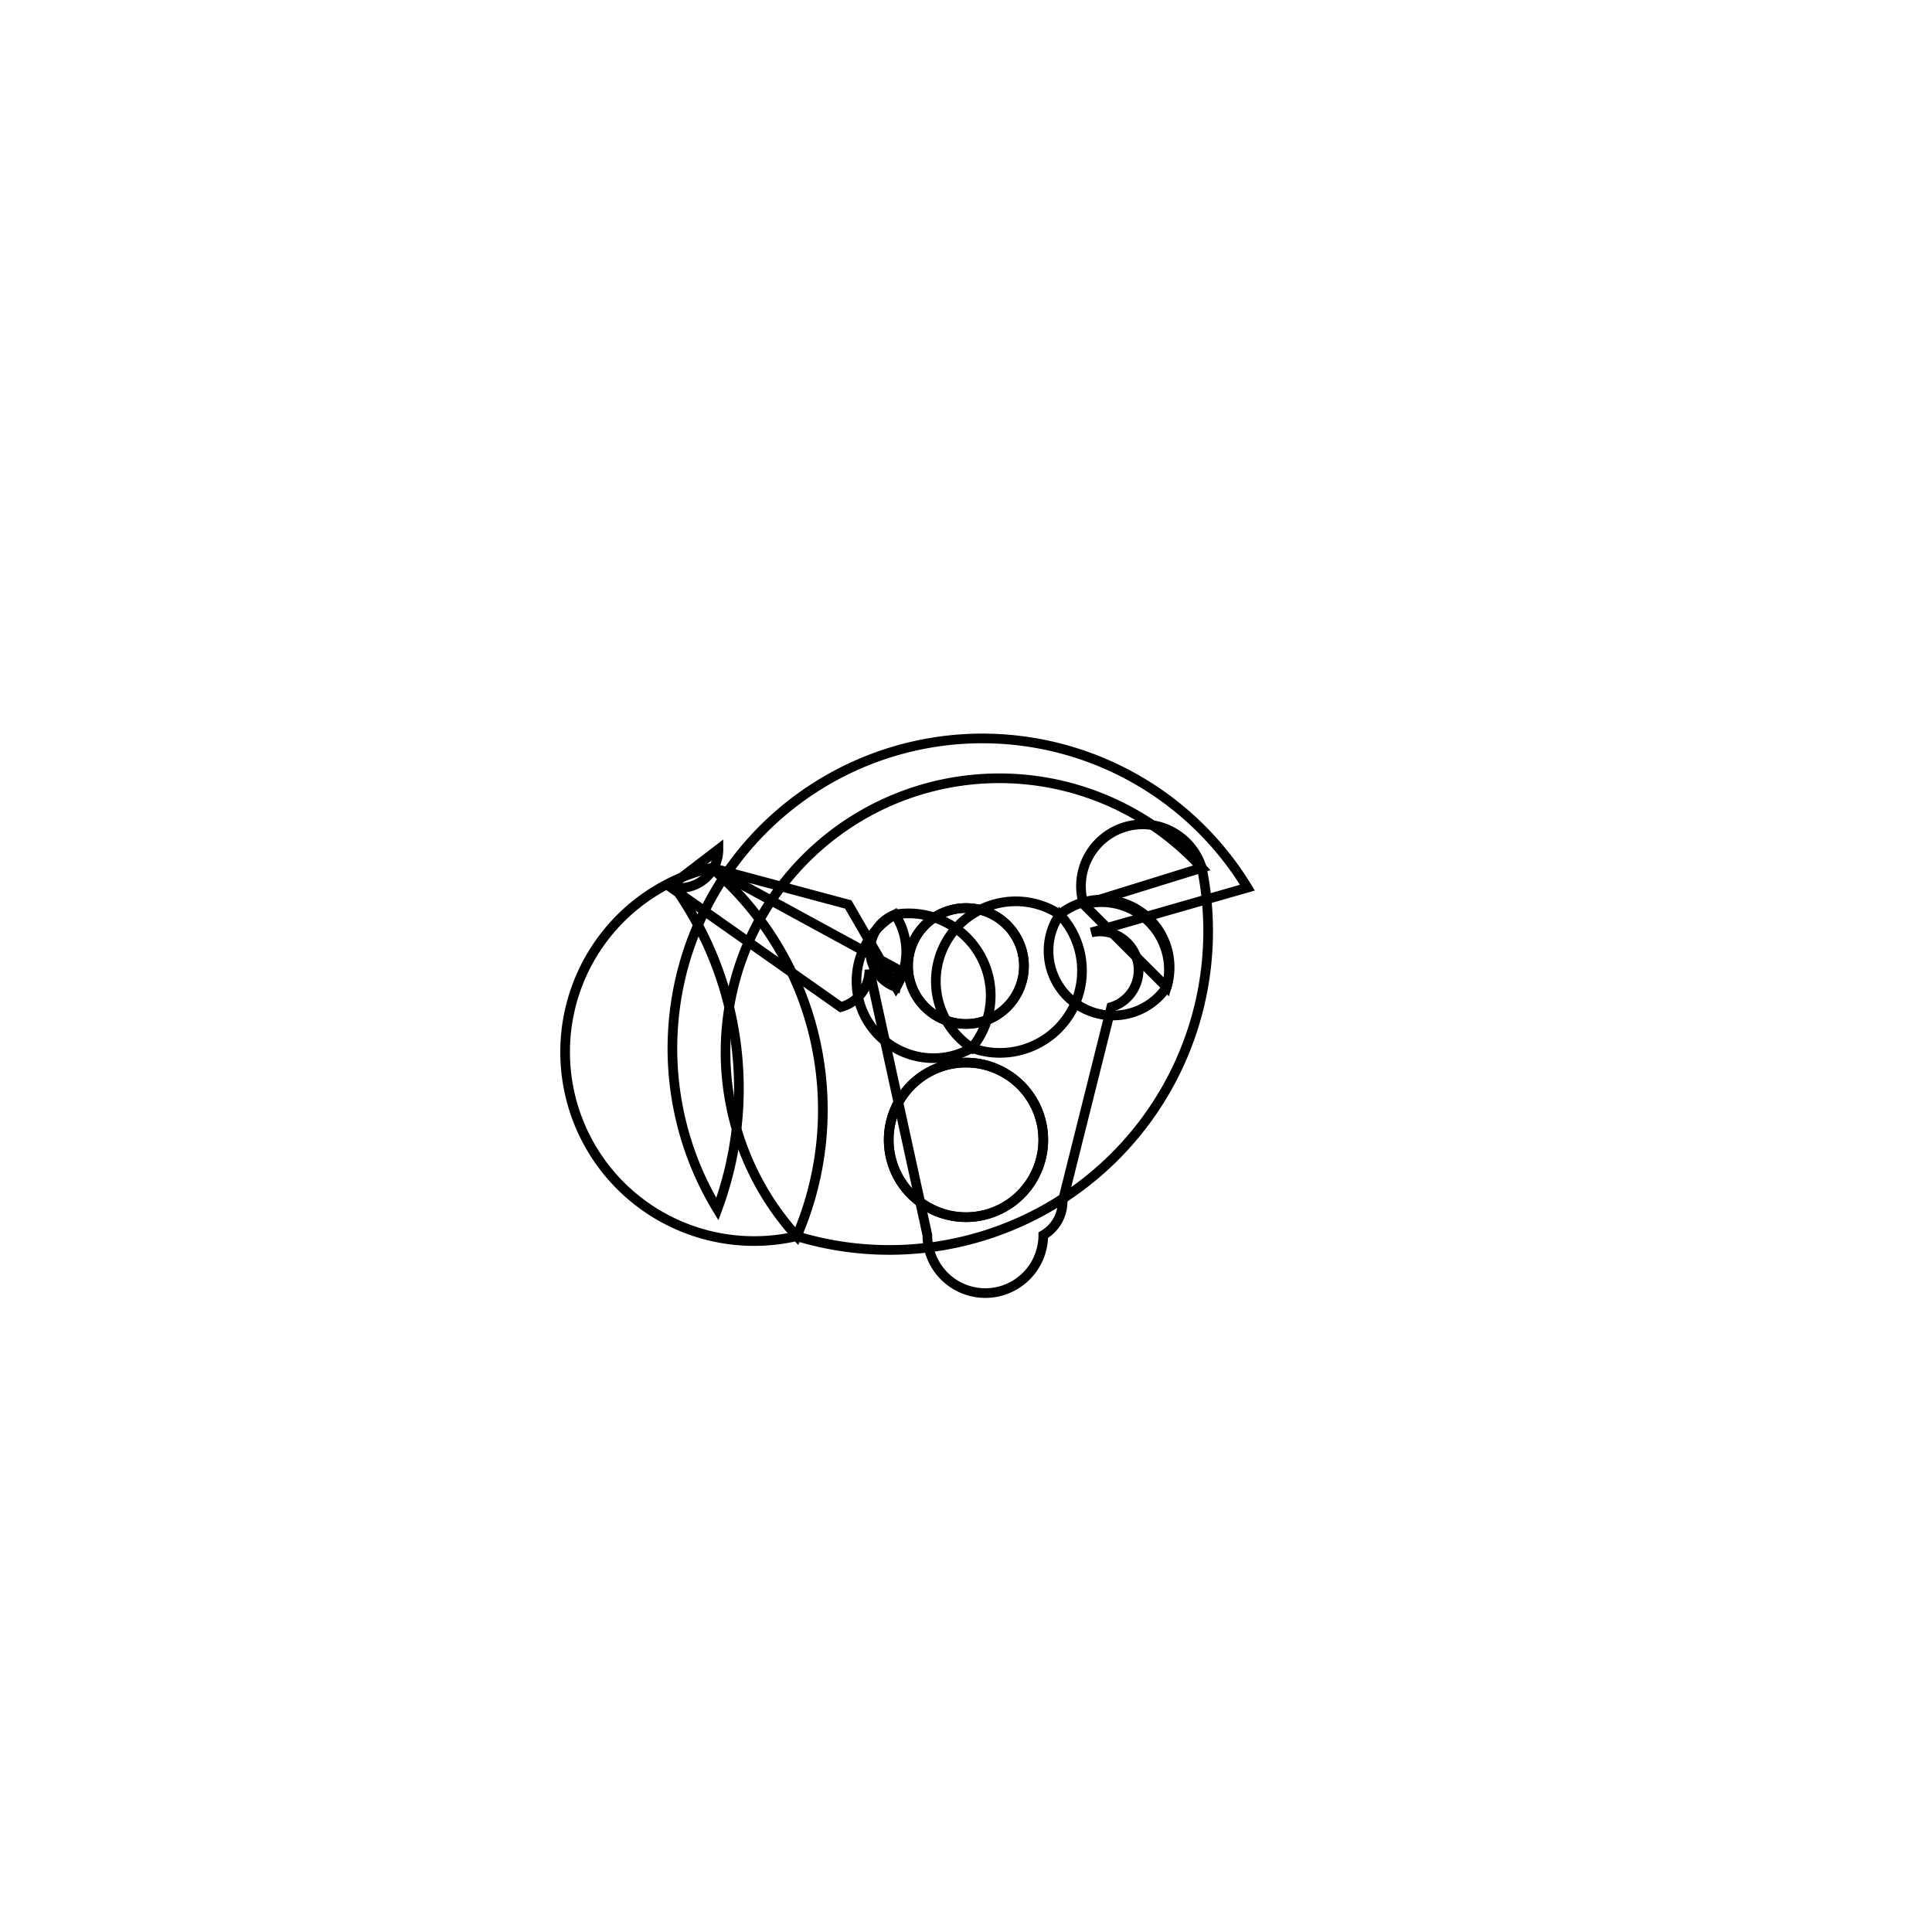 <svg version='1.1' x='0px' y='0px' viewBox='-10 -10 20 20' xmlns='http://www.w3.org/2000/svg'><style>path{stroke:black; stroke-width: 0.1; fill: transparent}</style><path d='M0.8,1.8,A0.8,0.8,0,0,1,-0.8,1.8,A0.8,0.8,0,0,1,0.8,1.8,Z'/>
<path d='M0.6,2.220446049250313e-15,A0.6,0.6,0,0,1,-0.6,2.2939248571991544e-15,A0.6,0.6,0,0,1,0.6,2.073488433352631e-15,Z'/>
<path d='M-0.7,0.039,A0.7,0.7,0,0,1,-0.723,0.219,A0.4,0.4,0,0,1,-0.734,-0.533,A0.85,0.85,0,0,1,0.06,0.848,A0.4,0.4,0,0,1,0.97,-0.533,A0.7,0.7,0,0,1,2.077,0.219,L1.219,-0.637,A0.4,0.4,0,0,1,2.441,-1.016,A3.3,3.3,0,0,1,-1.752,2.797,A0.4,0.4,0,0,1,-2.634,-1.016,L-2.641,-1.018,Z'/>
<path d='M-2.563,-1.208,A0.4,0.4,0,0,1,-3.013,-0.811,A3.6,3.6,0,0,1,-2.574,2.517,A0.4,0.4,0,0,1,2.913,-0.811,L1.296,-0.347,A0.4,0.4,0,0,1,1.504,0.425,L1,2.439,A0.4,0.4,0,0,1,0.8,2.786,A1.6,1.6,0,0,1,0.8,2.786,A0.4,0.4,0,0,1,-0.4,2.786,L-1,0.039,A0.4,0.4,0,0,1,-1.296,0.425,L-3.067,-0.822,Z'/>
<path d='M0.6,2.220446049250313e-15,A0.6,0.6,0,0,1,-0.6,2.2939248571991544e-15,A0.6,0.6,0,0,1,0.6,2.073488433352631e-15,Z'/>
<path d='M0.8,1.8,A0.8,0.8,0,0,1,-0.8,1.8,A0.8,0.8,0,0,1,0.8,1.8,Z'/>
<path d='M-1.219,-0.637,L-2.641,-1.018,A0.4,0.4,0,0,1,-2.634,-1.016,A3.3,3.3,0,0,1,-1.752,2.797,A0.4,0.4,0,0,1,2.441,-1.016,L1.219,-0.637,A0.7,0.7,0,0,1,2.077,0.219,A0.4,0.4,0,0,1,0.97,-0.533,A0.85,0.85,0,0,1,0.06,0.848,A0.4,0.4,0,0,1,-0.734,-0.533,A0.7,0.7,0,0,1,-0.723,0.219,Z'/></svg>